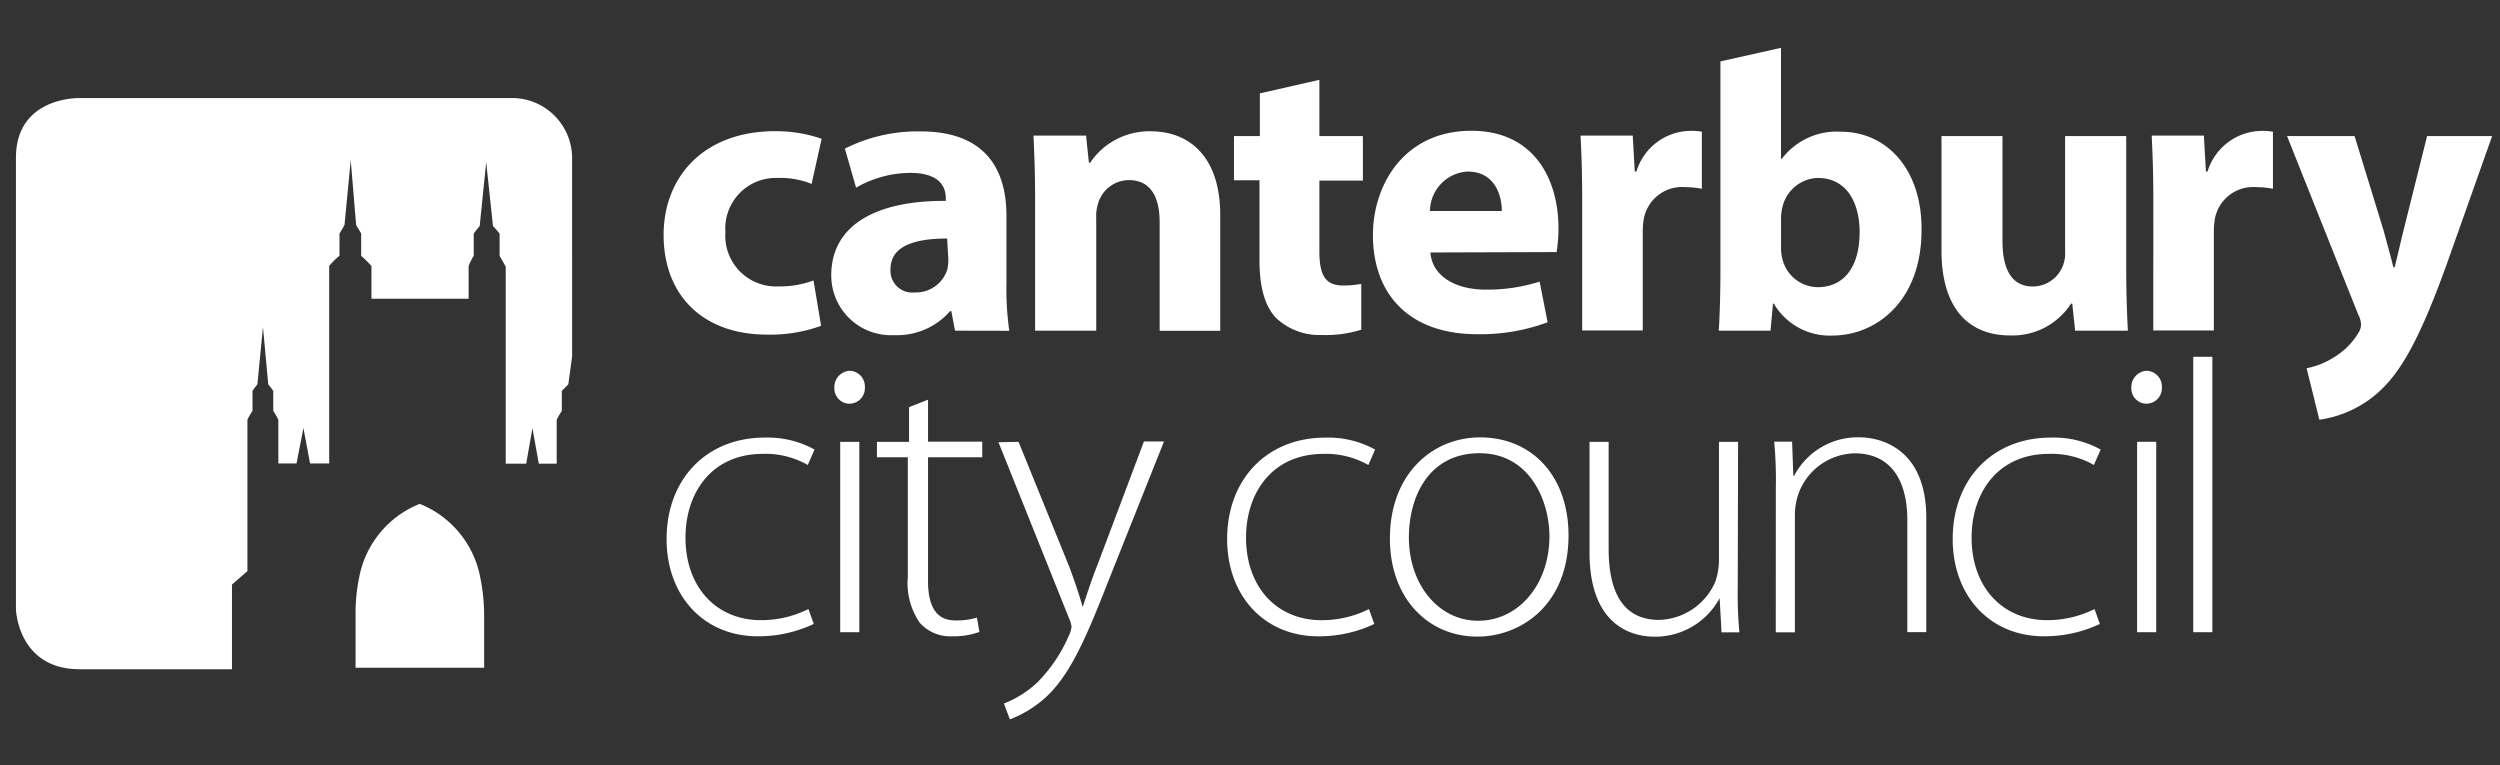 <svg xmlns="http://www.w3.org/2000/svg" width="245" height="75" viewBox="0 0 245 75" preserveAspectRatio="xMinYMid" aria-hidden="true" focusable="false"><rect x="0" y="0" width="245" height="75" fill="#333333" stroke="none"/><path d="M24.247,55.968V41.132a6.442,6.442,0,0,1,.5-.863V38.316a6.548,6.548,0,0,1,.478-.651l.545-5.618.518,5.618a6.548,6.548,0,0,1,.491.651v1.952a6.641,6.641,0,0,1,.5.877v4.277h1.78l.677-3.48.651,3.48H32.26V26.058a8.208,8.208,0,0,1,1.009-1V22.9l.491-.837.611-6.375h0l.531,6.375s.491.784.491.837v2.178a8.208,8.208,0,0,1,1.009,1v3.2h9.523v-3.22a7.969,7.969,0,0,1,.5-1V22.9a7.478,7.478,0,0,1,.584-.744l.638-6.269.664,6.269a7.65,7.65,0,0,1,.651.744v2.178s.545.943.6,1.063v19.3h2.006l.611-3.48.624,3.48h1.753v-4.29a6.641,6.641,0,0,1,.5-.877V38.316l.638-.651.372-2.736V15.472A5.884,5.884,0,0,0,50.178,9.61H7.818s-6.256-.186-6.256,5.857V59.686s.159,5.9,6.256,5.9H22.733v-8.3ZM41.128,49.38a9.682,9.682,0,0,0-5.937,7.252,17.107,17.107,0,0,0-.345,3.6v5.206h12.6V60.231a18.86,18.86,0,0,0-.372-3.6,9.709,9.709,0,0,0-5.937-7.252M80.468,31.928a14.517,14.517,0,0,1-5.313.863c-6.176,0-10.121-3.759-10.121-9.775,0-5.592,3.838-10.16,10.944-10.16a13.746,13.746,0,0,1,4.542.744l-.983,4.423a8.181,8.181,0,0,0-3.32-.584,4.954,4.954,0,0,0-5.127,5.313,4.967,4.967,0,0,0,5.233,5.313,9.178,9.178,0,0,0,3.4-.584Zm13.122.478-.359-1.913h-.12a6.893,6.893,0,0,1-5.472,2.351,5.857,5.857,0,0,1-6.167-5.53h0q-.009-.164-.009-.327c0-4.967,4.463-7.345,11.223-7.3V19.4c0-1.023-.545-2.457-3.48-2.457a10.758,10.758,0,0,0-5.313,1.448L82.8,14.566a15.778,15.778,0,0,1,7.424-1.687c6.375,0,8.407,3.759,8.407,8.248v6.641a29.391,29.391,0,0,0,.279,4.649Zm-.77-9.031c-3.134,0-5.552.7-5.552,3.015a2.138,2.138,0,0,0,2.351,2.271,3.241,3.241,0,0,0,3.2-2.191,4.263,4.263,0,0,0,.12-1.023Zm8.62-3.984c0-2.377-.08-4.423-.159-6.1h5.153l.279,2.656h.12a6.986,6.986,0,0,1,5.91-3.081c3.9,0,6.84,2.577,6.84,8.208V32.419h-5.937V21.794c0-2.457-.863-4.144-3.015-4.144a3.161,3.161,0,0,0-3,2.231,4.064,4.064,0,0,0-.2,1.5V32.406h-5.99ZM129.3,7.822v5.512h4.263V17.7H129.3v6.92c0,2.311.545,3.36,2.338,3.36a9.749,9.749,0,0,0,1.766-.159V32.31a11.581,11.581,0,0,1-3.865.518,6.176,6.176,0,0,1-4.463-1.647c-1.089-1.129-1.647-2.975-1.647-5.671V17.664h-2.5v-4.33h2.537V9.15Zm10.878,16.921c.2,2.457,2.656,3.639,5.392,3.639a16.894,16.894,0,0,0,5.313-.784l.784,3.984a18.9,18.9,0,0,1-6.92,1.169c-6.495,0-10.2-3.759-10.2-9.735,0-4.848,3.015-10.2,9.656-10.2,6.176,0,8.527,4.808,8.527,9.536a14.2,14.2,0,0,1-.186,2.351Zm7-4.064c0-1.448-.624-3.865-3.36-3.865a3.9,3.9,0,0,0-3.679,3.865Zm7.876-1.089c0-2.816-.08-4.649-.159-6.3h5.113l.2,3.52h.159a5.618,5.618,0,0,1,5.167-3.984,6.083,6.083,0,0,1,1.248.08V18.5a8.487,8.487,0,0,0-1.607-.159,3.812,3.812,0,0,0-4.064,3.015,6.868,6.868,0,0,0-.12,1.328v9.7h-5.937Zm13.388,12.817c.08-1.248.159-3.559.159-5.711V6.016l5.937-1.328V15.565h.08a6.734,6.734,0,0,1,5.791-2.656c4.569,0,7.969,3.785,7.9,9.656,0,6.88-4.383,10.32-8.753,10.32a6.349,6.349,0,0,1-5.724-3.134h-.08l-.239,2.656Zm6.1-8.128a4.343,4.343,0,0,0,.12,1.049,3.6,3.6,0,0,0,3.48,2.816c2.537,0,4.1-1.952,4.1-5.392,0-2.975-1.328-5.313-4.1-5.313a3.679,3.679,0,0,0-3.48,2.935,4.967,4.967,0,0,0-.12,1.1Zm33.828,1.992c0,2.5.08,4.542.159,6.136h-5.167l-.279-2.656h-.12a6.813,6.813,0,0,1-5.977,3.121c-3.865,0-6.72-2.417-6.72-8.328V13.334h5.977v10.28c0,2.776.9,4.463,2.975,4.463A3.188,3.188,0,0,0,202.18,26a3.267,3.267,0,0,0,.2-1.328V13.334h5.99Zm2.656-6.681c0-2.816-.08-4.649-.159-6.3h5.113l.2,3.52h.159a5.618,5.618,0,0,1,5.161-3.981,6.083,6.083,0,0,1,1.248.08V18.5a8.487,8.487,0,0,0-1.607-.159,3.812,3.812,0,0,0-4.064,3.015,6.865,6.865,0,0,0-.12,1.328v9.7H211.02Zm19.723-6.256,2.856,9.3c.3,1.129.7,2.537.943,3.559h.12c.279-1.023.584-2.457.863-3.559l2.324-9.3h6.375l-4.463,12.591c-2.736,7.584-4.569,10.625-6.72,12.551a10.957,10.957,0,0,1-5.751,2.656l-1.248-5.047a7.451,7.451,0,0,0,2.577-1.009,6.906,6.906,0,0,0,2.457-2.391,1.567,1.567,0,0,0,.3-.863,2.178,2.178,0,0,0-.266-.97l-6.986-17.518Zm-151,47.813a12.724,12.724,0,0,1-5.485,1.209c-5.313,0-8.938-3.984-8.938-9.523,0-5.95,3.984-9.948,9.6-9.948a9.536,9.536,0,0,1,4.9,1.169l-.664,1.514a8.354,8.354,0,0,0-4.4-1.089c-5.02,0-7.584,3.812-7.584,8.208,0,4.9,3.068,8.088,7.385,8.088a10.333,10.333,0,0,0,4.662-1.089ZM83.2,39.565A1.5,1.5,0,0,1,81.768,38v-.031a1.594,1.594,0,0,1,1.514-1.634,1.541,1.541,0,0,1,1.476,1.6v.031a1.514,1.514,0,0,1-1.432,1.592h-.082ZM82.341,43.3h1.873V61.957H82.341Zm8.606-4.131v4.117H96.26v1.527H90.947V56.95c0,2.364.744,3.852,2.656,3.852a6.88,6.88,0,0,0,2.138-.279l.239,1.408a7.385,7.385,0,0,1-2.656.425,3.984,3.984,0,0,1-3.188-1.328,6.813,6.813,0,0,1-1.169-4.476V44.811H85.94V43.3h3.148V39.9ZM99.819,43.3l4.954,12.2c.5,1.328,1.009,2.842,1.328,3.984h0c.385-1.129.863-2.656,1.448-4.117l4.556-12.1h1.966l-5.538,13.892c-2.258,5.791-3.852,9.3-6.3,11.4A11.17,11.17,0,0,1,98.966,70.5l-.584-1.554a10.187,10.187,0,0,0,3.267-2.059,14.756,14.756,0,0,0,3.121-4.649,2.391,2.391,0,0,0,.239-.823,2.656,2.656,0,0,0-.239-.81L97.85,43.337Zm34.864,17.85a12.724,12.724,0,0,1-5.485,1.209c-5.313,0-8.938-3.984-8.938-9.523,0-5.95,3.984-9.948,9.6-9.948a9.536,9.536,0,0,1,4.9,1.169l-.664,1.514a8.354,8.354,0,0,0-4.4-1.089c-5.02,0-7.584,3.812-7.584,8.208,0,4.9,3.068,8.088,7.385,8.088a10.333,10.333,0,0,0,4.662-1.089Zm10.081,1.235c-4.821,0-8.553-3.772-8.553-9.6,0-6.375,4.2-9.921,8.832-9.921,5.18,0,8.673,3.891,8.673,9.6,0,6.92-4.781,9.921-8.912,9.921Zm.12-1.554c3.891,0,6.96-3.506,6.96-8.288,0-3.427-1.9-8.128-6.853-8.128s-6.92,4.237-6.92,8.248c0,4.662,2.948,8.168,6.76,8.168ZM170.3,57.415a41.776,41.776,0,0,0,.159,4.556H168.71l-.186-3.347h0a7.185,7.185,0,0,1-6.375,3.772c-2.364,0-6.375-1.209-6.375-8.248V43.3h1.873V53.789c0,3.984,1.248,6.96,4.941,6.96a6.176,6.176,0,0,0,5.525-3.772,6.747,6.747,0,0,0,.345-2.059V43.3h1.873Zm3.732-9.656a39.942,39.942,0,0,0-.159-4.476h1.753l.12,3.347h.08a7.026,7.026,0,0,1,6.415-3.772c1.793,0,6.535.89,6.535,7.889v11.2h-1.859V50.921c0-3.427-1.328-6.495-5.18-6.495a5.99,5.99,0,0,0-5.6,4.316,6.641,6.641,0,0,0-.239,1.634V61.971h-1.873Zm31.756,13.388a12.724,12.724,0,0,1-5.485,1.209c-5.313,0-8.938-3.984-8.938-9.523,0-5.95,3.984-9.948,9.6-9.948a9.536,9.536,0,0,1,4.9,1.169l-.664,1.514a8.341,8.341,0,0,0-4.4-1.089c-5.02,0-7.584,3.812-7.584,8.208,0,4.9,3.068,8.088,7.385,8.088a10.333,10.333,0,0,0,4.662-1.089ZM210.3,39.565A1.5,1.5,0,0,1,208.872,38v-.031a1.594,1.594,0,0,1,1.514-1.634,1.541,1.541,0,0,1,1.476,1.6v.031a1.514,1.514,0,0,1-1.432,1.592h-.082Zm-.863,3.732h1.873v18.66h-1.873Zm5.5-8.328h1.873V61.957h-1.873Z" fill="#fff"></path></svg>
